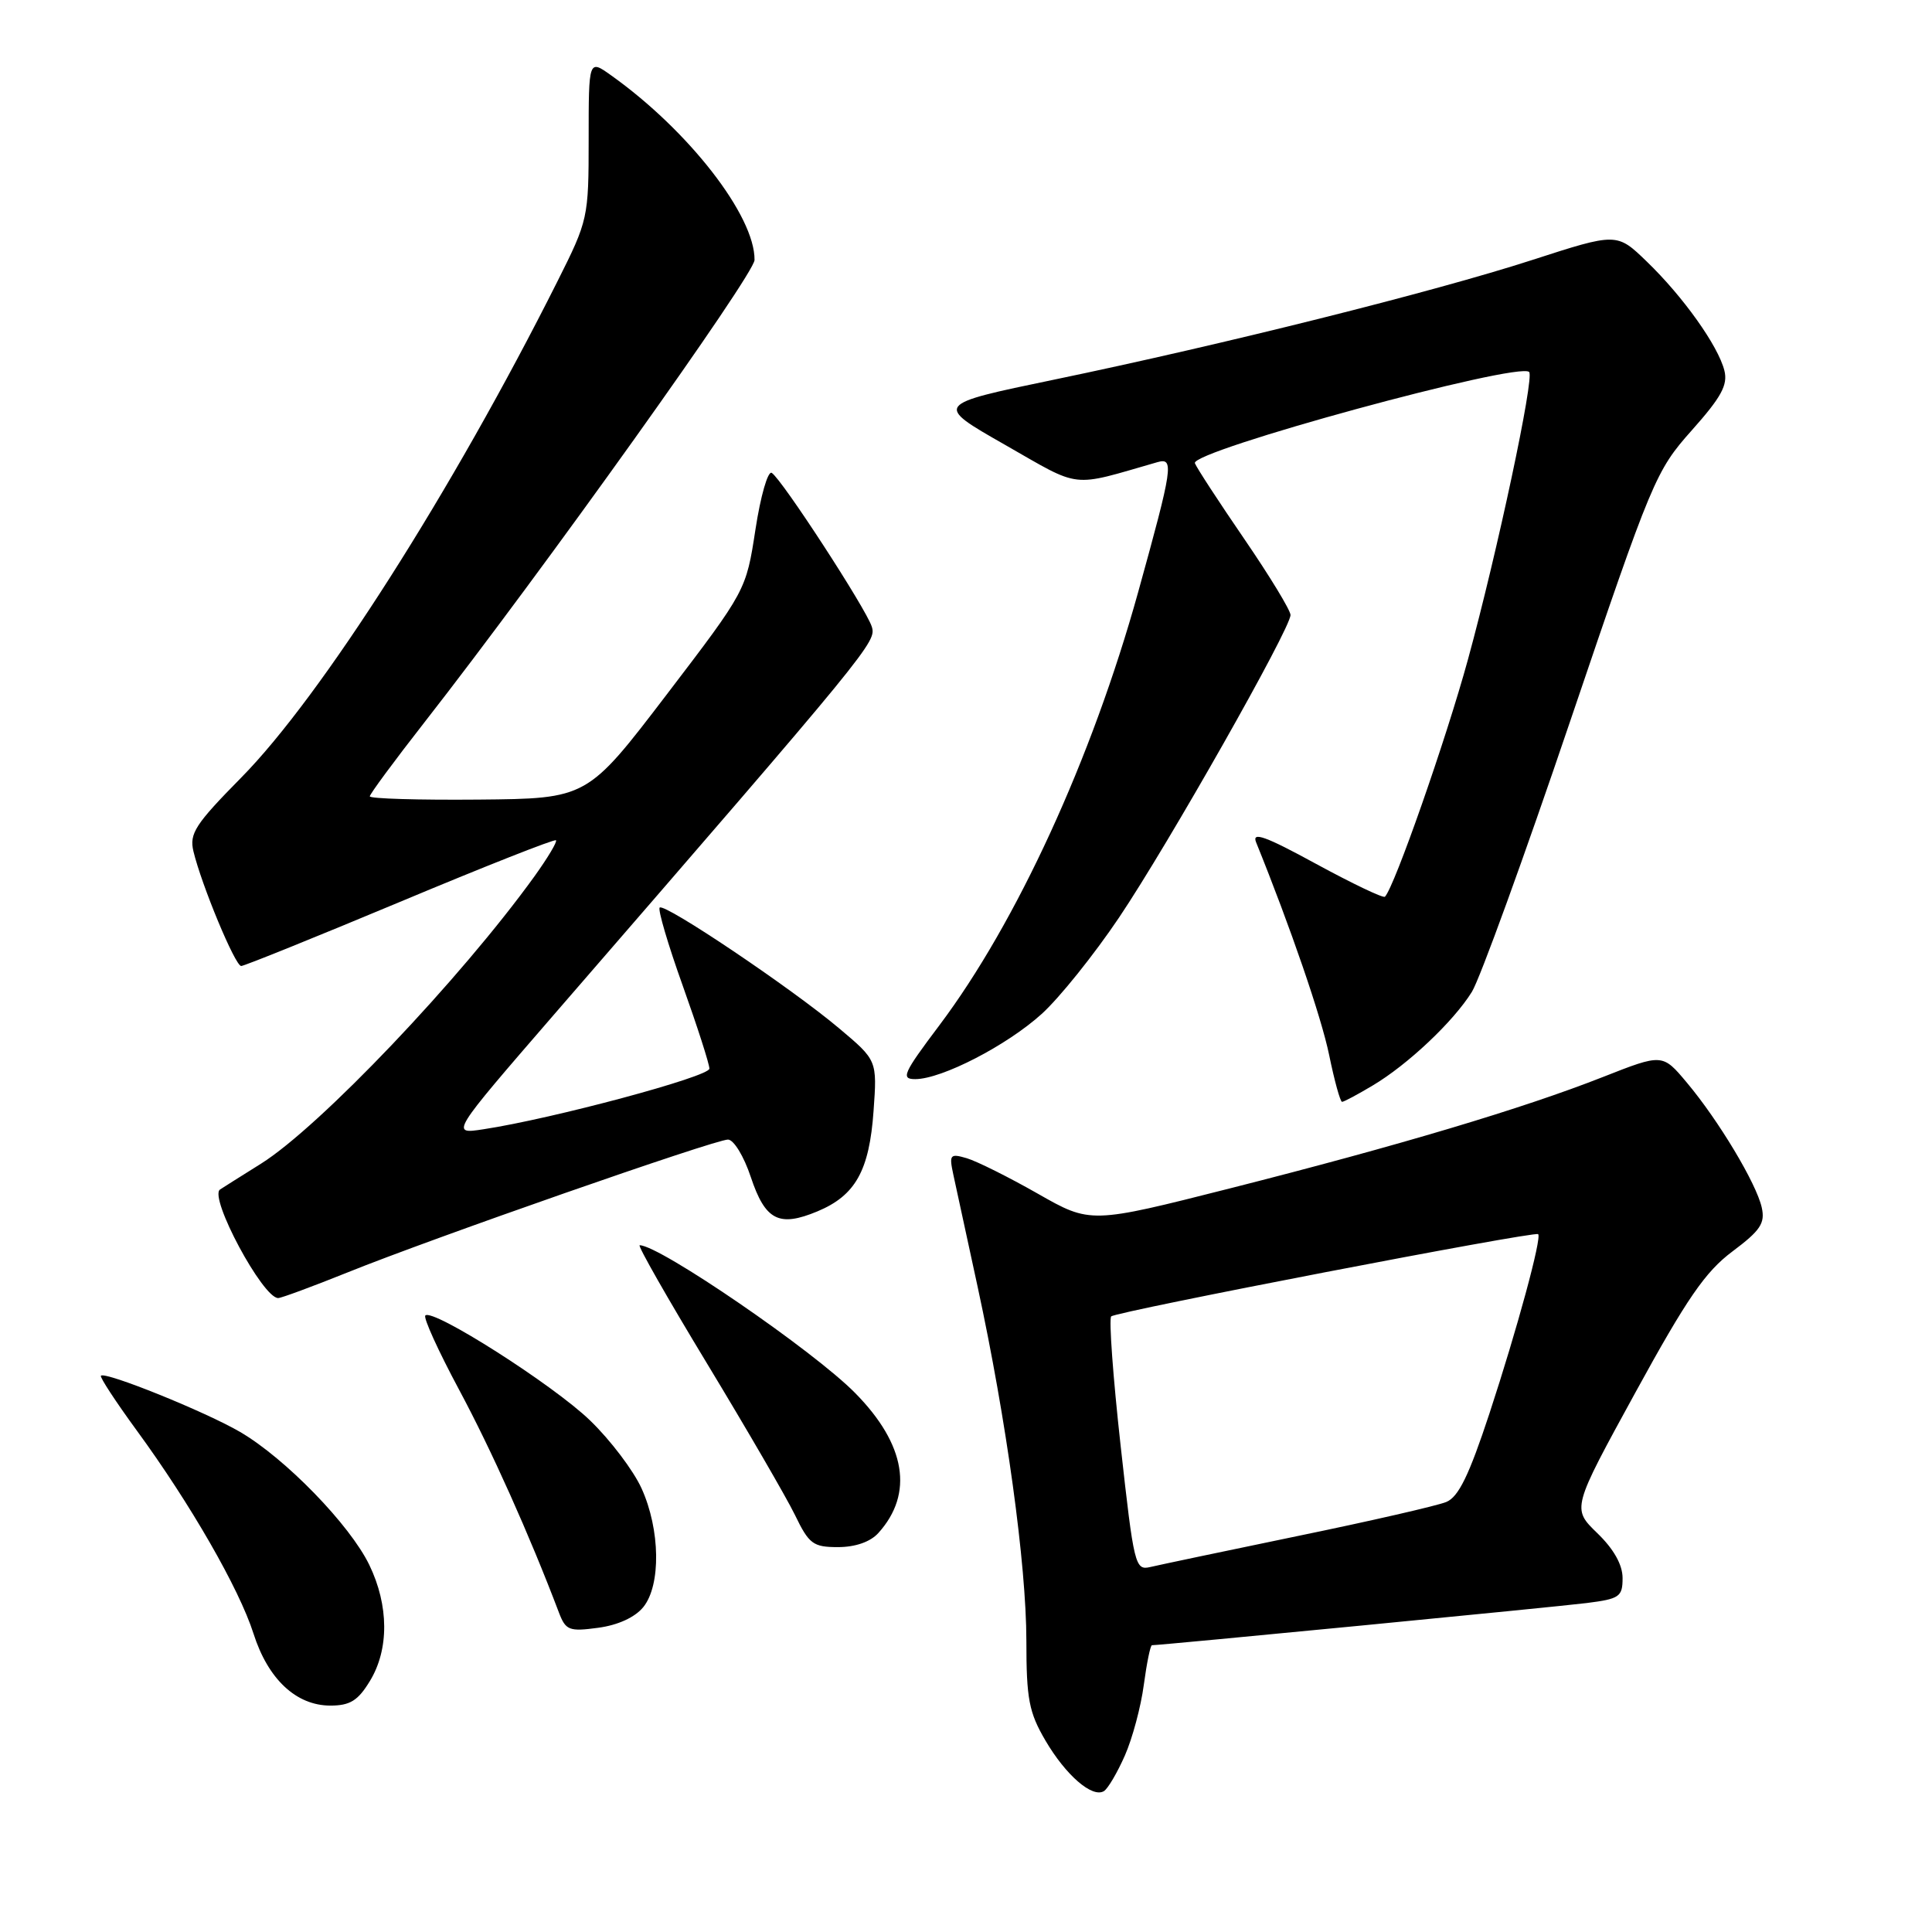 <?xml version="1.0" encoding="UTF-8" standalone="no"?>
<!DOCTYPE svg PUBLIC "-//W3C//DTD SVG 1.1//EN" "http://www.w3.org/Graphics/SVG/1.1/DTD/svg11.dtd" >
<svg xmlns="http://www.w3.org/2000/svg" xmlns:xlink="http://www.w3.org/1999/xlink" version="1.1" viewBox="0 0 256 256">
 <g >
 <path fill="currentColor"
d=" M 149.05 232.62 C 150.05 230.35 151.18 226.14 151.56 223.25 C 151.95 220.36 152.43 218.00 152.64 218.00 C 153.84 218.00 206.31 212.91 210.25 212.41 C 214.60 211.86 215.00 211.58 215.00 209.10 C 215.00 207.34 213.83 205.25 211.64 203.14 C 208.28 199.88 208.28 199.88 216.70 184.51 C 223.53 172.04 225.96 168.51 229.56 165.82 C 233.26 163.05 233.91 162.09 233.44 160.00 C 232.73 156.81 227.72 148.46 223.53 143.47 C 220.29 139.60 220.29 139.60 212.39 142.71 C 201.80 146.88 185.35 151.79 163.00 157.46 C 144.50 162.15 144.50 162.15 137.50 158.16 C 133.65 155.97 129.42 153.86 128.10 153.47 C 125.88 152.82 125.75 152.99 126.32 155.64 C 126.66 157.21 128.11 163.90 129.54 170.50 C 133.35 188.12 135.99 207.27 136.00 217.41 C 136.00 225.12 136.34 226.90 138.52 230.62 C 141.22 235.23 144.74 238.28 146.28 237.33 C 146.80 237.01 148.05 234.89 149.05 232.62 Z  M 49.01 222.75 C 51.57 218.56 51.54 212.74 48.93 207.35 C 46.36 202.05 37.83 193.26 31.83 189.75 C 27.27 187.08 13.96 181.70 13.37 182.29 C 13.20 182.47 15.34 185.74 18.13 189.56 C 25.21 199.24 31.69 210.50 33.59 216.46 C 35.51 222.49 39.24 225.99 43.76 226.00 C 46.38 226.00 47.43 225.35 49.01 222.75 Z  M 85.24 212.95 C 87.60 210.04 87.49 202.68 85.01 197.22 C 83.94 194.86 80.88 190.81 78.19 188.22 C 73.33 183.51 57.34 173.33 56.36 174.31 C 56.07 174.60 58.09 179.03 60.84 184.16 C 65.11 192.12 70.14 203.34 74.06 213.67 C 74.96 216.03 75.41 216.21 79.26 215.69 C 81.89 215.34 84.14 214.30 85.24 212.95 Z  M 116.38 203.14 C 121.11 197.91 120.03 191.39 113.31 184.58 C 107.81 178.99 87.40 165.00 84.76 165.00 C 84.44 165.00 88.48 172.08 93.72 180.73 C 98.96 189.39 104.19 198.39 105.33 200.73 C 107.20 204.60 107.74 205.00 111.04 205.00 C 113.33 205.00 115.32 204.31 116.38 203.14 Z  M 46.06 168.60 C 57.31 164.06 94.72 151.00 96.46 151.00 C 97.22 151.00 98.57 153.21 99.48 155.95 C 101.40 161.71 103.21 162.64 108.32 160.51 C 113.35 158.41 115.19 155.12 115.75 147.22 C 116.23 140.50 116.23 140.50 111.20 136.27 C 104.95 130.99 88.04 119.62 87.41 120.26 C 87.15 120.52 88.52 125.18 90.47 130.62 C 92.41 136.05 94.00 141.00 94.00 141.60 C 94.00 142.66 73.22 148.24 64.08 149.63 C 59.67 150.31 59.67 150.31 73.44 134.40 C 115.66 85.67 116.15 85.06 115.51 83.02 C 114.75 80.64 103.59 63.48 102.26 62.66 C 101.75 62.35 100.78 65.72 100.10 70.17 C 98.86 78.24 98.86 78.24 88.34 92.03 C 77.81 105.82 77.81 105.82 63.41 105.95 C 55.48 106.02 49.00 105.83 49.00 105.52 C 49.00 105.22 52.25 100.82 56.22 95.74 C 71.96 75.59 99.95 36.38 99.98 34.45 C 100.04 28.61 91.27 17.31 80.97 9.98 C 78.00 7.86 78.00 7.86 78.00 18.45 C 78.00 28.87 77.93 29.18 73.87 37.27 C 59.93 65.04 42.58 92.27 31.97 103.03 C 25.87 109.22 25.07 110.45 25.63 112.80 C 26.71 117.29 31.16 128.00 31.96 128.00 C 32.36 128.00 41.84 124.17 53.01 119.50 C 64.18 114.82 73.48 111.15 73.67 111.34 C 73.86 111.53 72.58 113.66 70.84 116.09 C 61.04 129.69 42.38 149.30 34.59 154.19 C 31.79 155.94 29.34 157.49 29.15 157.62 C 27.66 158.66 34.81 172.00 36.86 172.00 C 37.27 172.00 41.41 170.47 46.06 168.60 Z  M 181.88 143.84 C 186.53 141.08 192.60 135.35 195.03 131.43 C 196.08 129.75 201.96 113.56 208.09 95.46 C 218.93 63.49 219.39 62.39 224.17 57.02 C 228.08 52.63 228.97 51.01 228.49 49.10 C 227.67 45.83 223.03 39.31 218.21 34.66 C 214.24 30.82 214.24 30.82 202.99 34.46 C 189.87 38.70 162.17 45.63 139.65 50.31 C 123.80 53.60 123.80 53.60 133.15 58.93 C 143.41 64.79 141.71 64.59 153.36 61.24 C 155.60 60.60 155.41 61.87 150.80 78.50 C 144.68 100.52 134.71 122.24 124.47 135.86 C 119.66 142.25 119.33 143.00 121.30 142.99 C 124.80 142.97 133.40 138.54 138.02 134.36 C 140.36 132.25 144.97 126.50 148.28 121.58 C 154.80 111.89 171.00 83.29 171.00 81.49 C 171.00 80.87 168.25 76.35 164.89 71.44 C 161.52 66.52 158.57 62.00 158.33 61.38 C 157.69 59.77 201.22 47.89 202.62 49.29 C 203.34 50.00 198.39 73.23 194.51 87.39 C 191.60 98.03 184.75 117.58 183.51 118.82 C 183.29 119.04 179.19 117.08 174.39 114.47 C 167.67 110.80 165.85 110.15 166.44 111.61 C 170.97 122.79 175.08 134.74 176.12 139.80 C 176.82 143.21 177.59 146.00 177.83 146.00 C 178.07 146.00 179.89 145.03 181.88 143.84 Z  M 148.49 191.57 C 147.48 182.46 146.92 174.75 147.24 174.43 C 147.87 173.79 203.31 163.11 203.81 163.53 C 204.33 163.96 201.05 176.06 197.35 187.32 C 194.66 195.48 193.26 198.36 191.64 199.02 C 190.46 199.51 181.62 201.54 172.00 203.52 C 162.38 205.51 153.56 207.37 152.41 207.64 C 150.41 208.11 150.25 207.44 148.49 191.57 Z "/>
</g>
</svg>